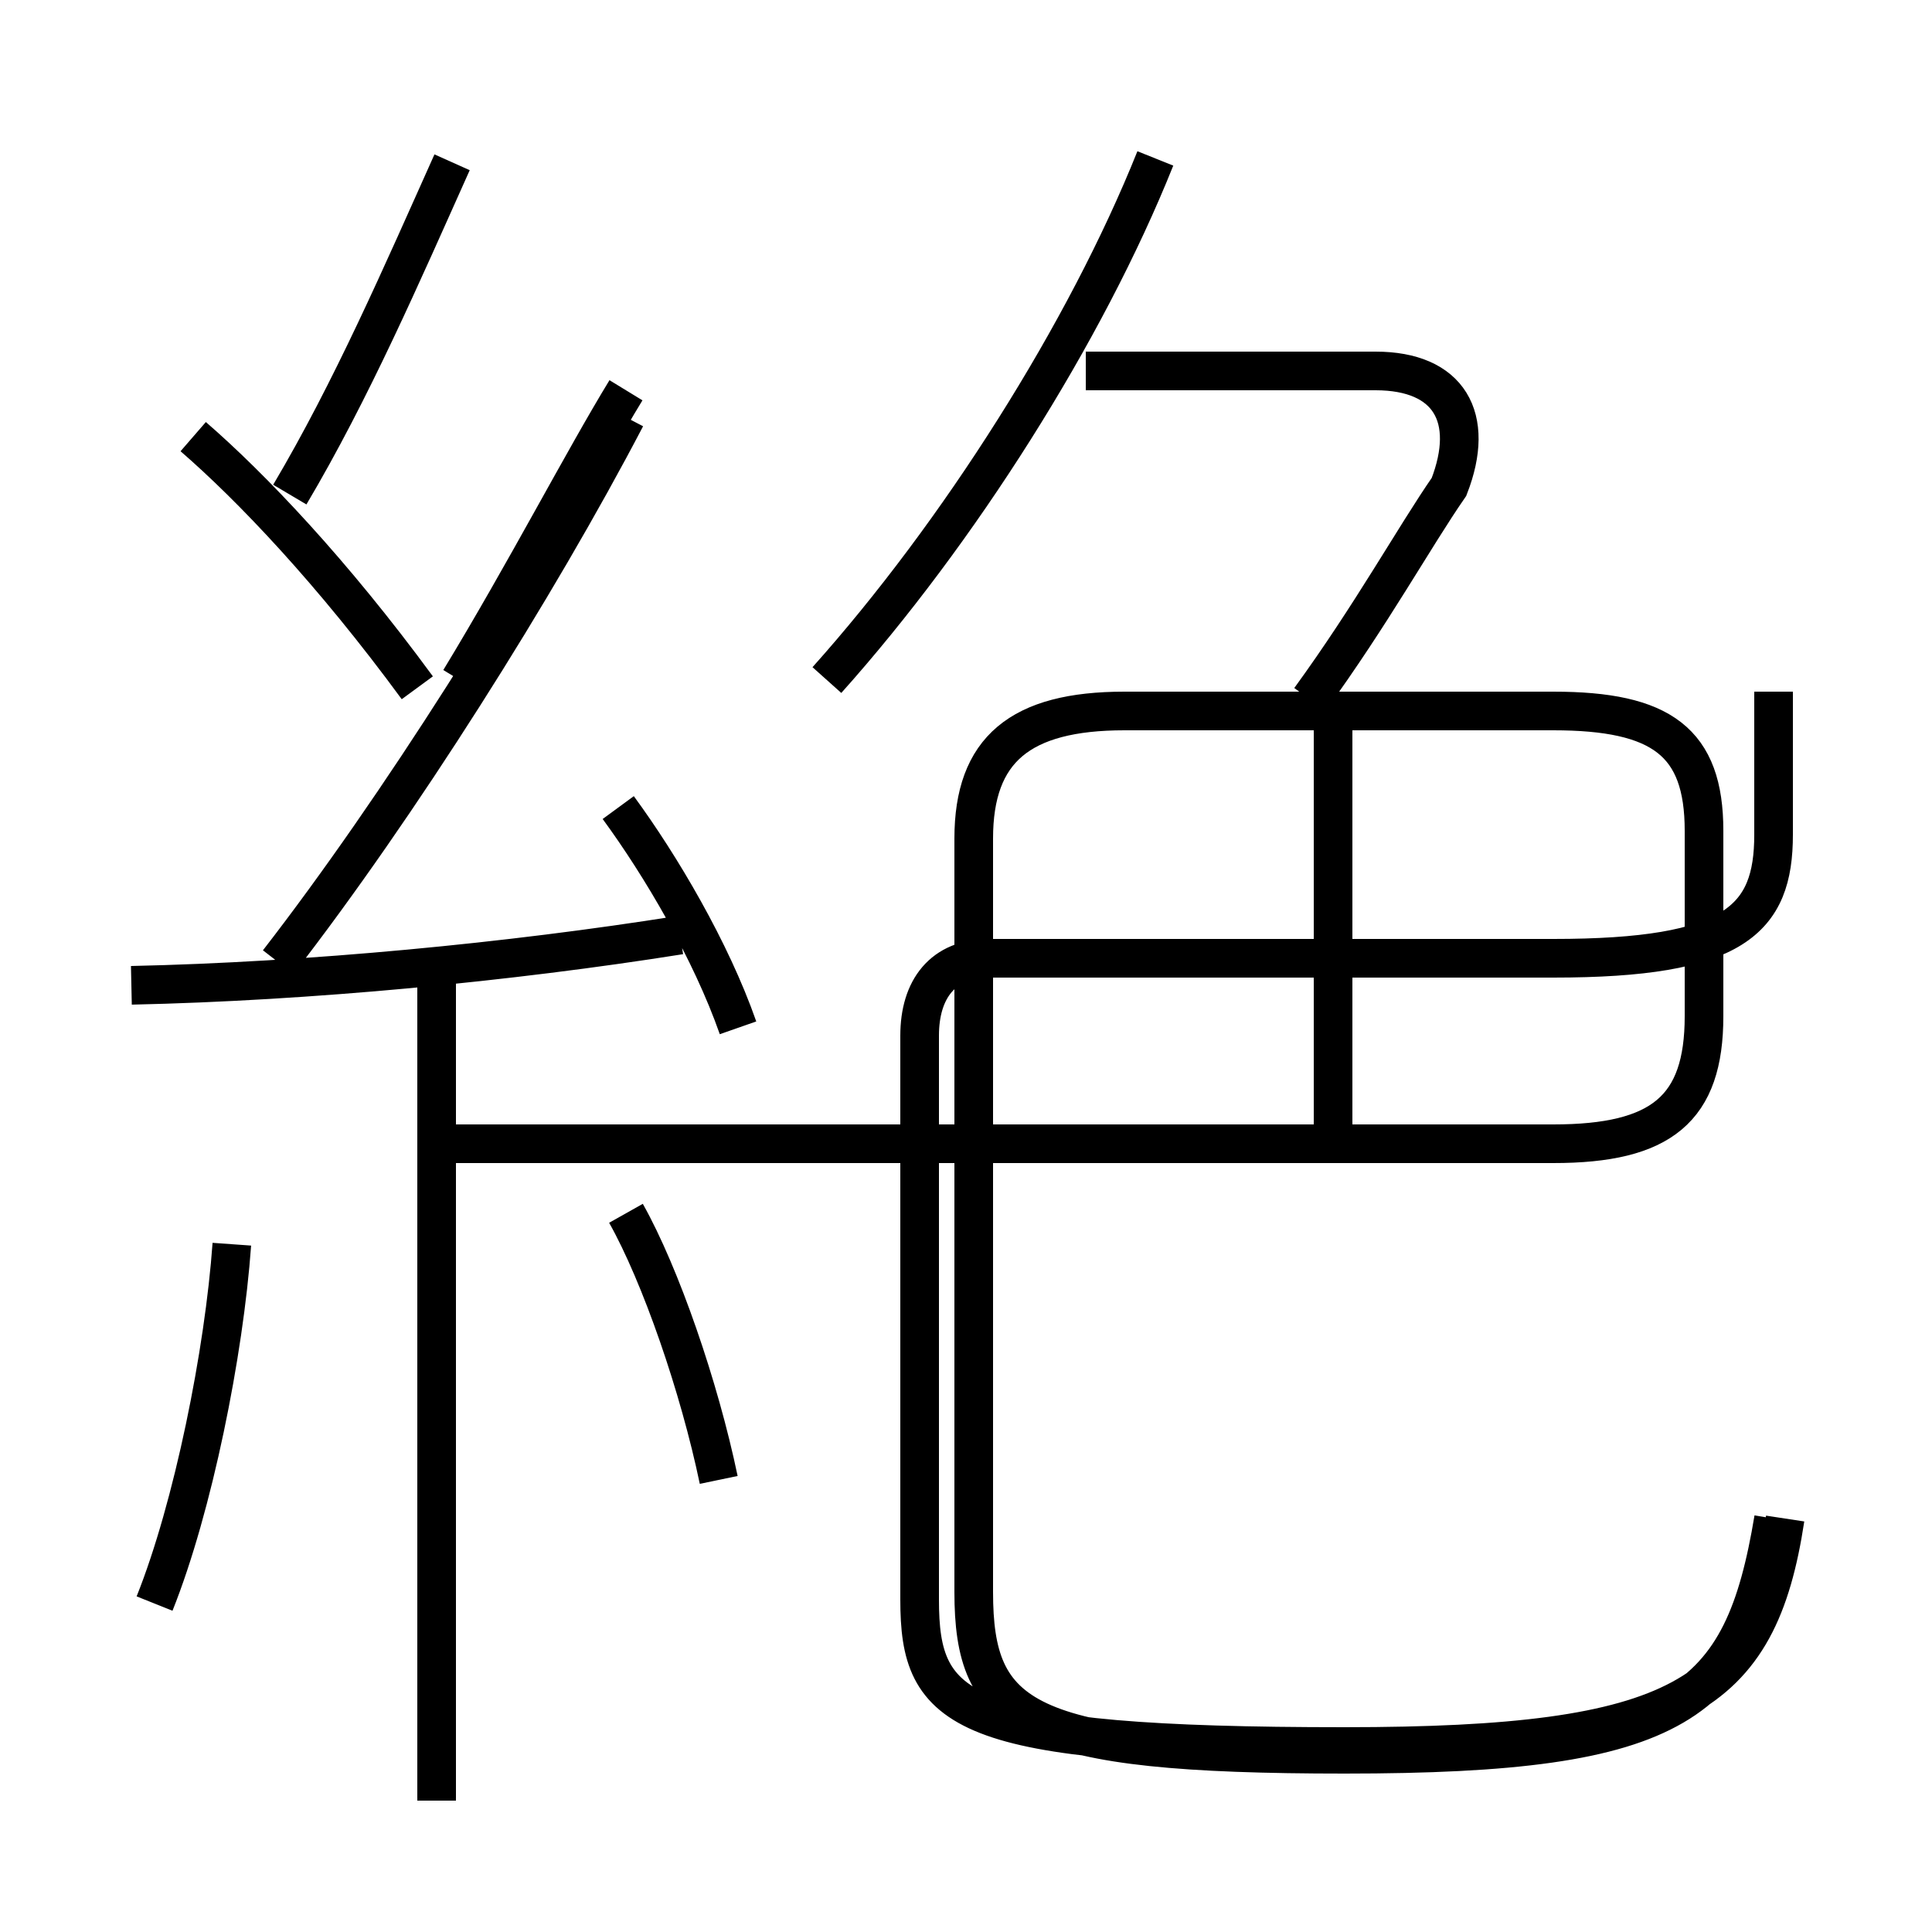 <?xml version='1.0' encoding='utf8'?>
<svg viewBox="0.0 -6.0 50.0 50.0" version="1.1" xmlns="http://www.w3.org/2000/svg">
<rect x="0.0" y="-6.0" width="50.0" height="50.0" fill="#808080" stroke="none"/>
<rect x="-1000" y="-1000" width="2000" height="2000" stroke="white" fill="white"/>
<g style="fill:white;stroke:#000000;  stroke-width:1">
<path d="M 45.9 -4.7 C 45.1 0.1 43.5 1.4 34.8 1.4 C 26.5 1.4 25.2 0.5 25.2 -2.8 L 25.2 -22.3 C 25.2 -24.6 26.4 -25.6 29.1 -25.6 L 40.2 -25.6 C 43.0 -25.6 44.1 -24.8 44.1 -22.5 L 44.1 -17.7 C 44.1 -15.3 43.0 -14.4 40.2 -14.4 L 11.2 -14.4 M 4.0 -2.5 C 5.0 -5.0 5.8 -9.0 6.0 -11.8 M 11.3 2.6 L 11.3 -18.6 M 18.6 -5.7 C 18.1 -8.1 17.1 -11.0 16.2 -12.6 M 3.4 -18.5 C 8.0 -18.6 13.2 -19.1 17.6 -19.8 M 19.1 -17.4 C 18.4 -19.4 17.1 -21.6 16.0 -23.1 M 10.8 -26.2 C 8.6 -29.2 6.5 -31.4 5.0 -32.7 M 7.2 -19.1 C 10.3 -23.1 13.9 -28.8 16.2 -33.2 M 45.9 -26.1 L 45.9 -22.4 C 45.9 -20.2 44.9 -19.2 40.2 -19.2 L 25.6 -19.2 C 24.4 -19.2 23.8 -18.4 23.8 -17.2 L 23.8 -2.6 C 23.8 0.3 24.8 1.2 34.8 1.2 C 43.5 1.2 45.5 -0.1 46.2 -4.7 M 11.9 -26.4 C 13.6 -29.2 15.1 -32.1 16.2 -33.9 M 34.5 -14.8 L 34.5 -25.1 M 7.5 -31.2 C 9.1 -33.9 10.4 -36.9 11.7 -39.8 M 21.4 -26.4 C 24.8 -30.2 28.1 -35.4 29.9 -39.9 M 33.9 -25.9 C 35.5 -28.1 36.6 -30.1 37.5 -31.4 C 38.2 -33.2 37.5 -34.4 35.6 -34.4 L 28.1 -34.4" transform="translate(0.0, 38.0)" />
</g>
</svg>